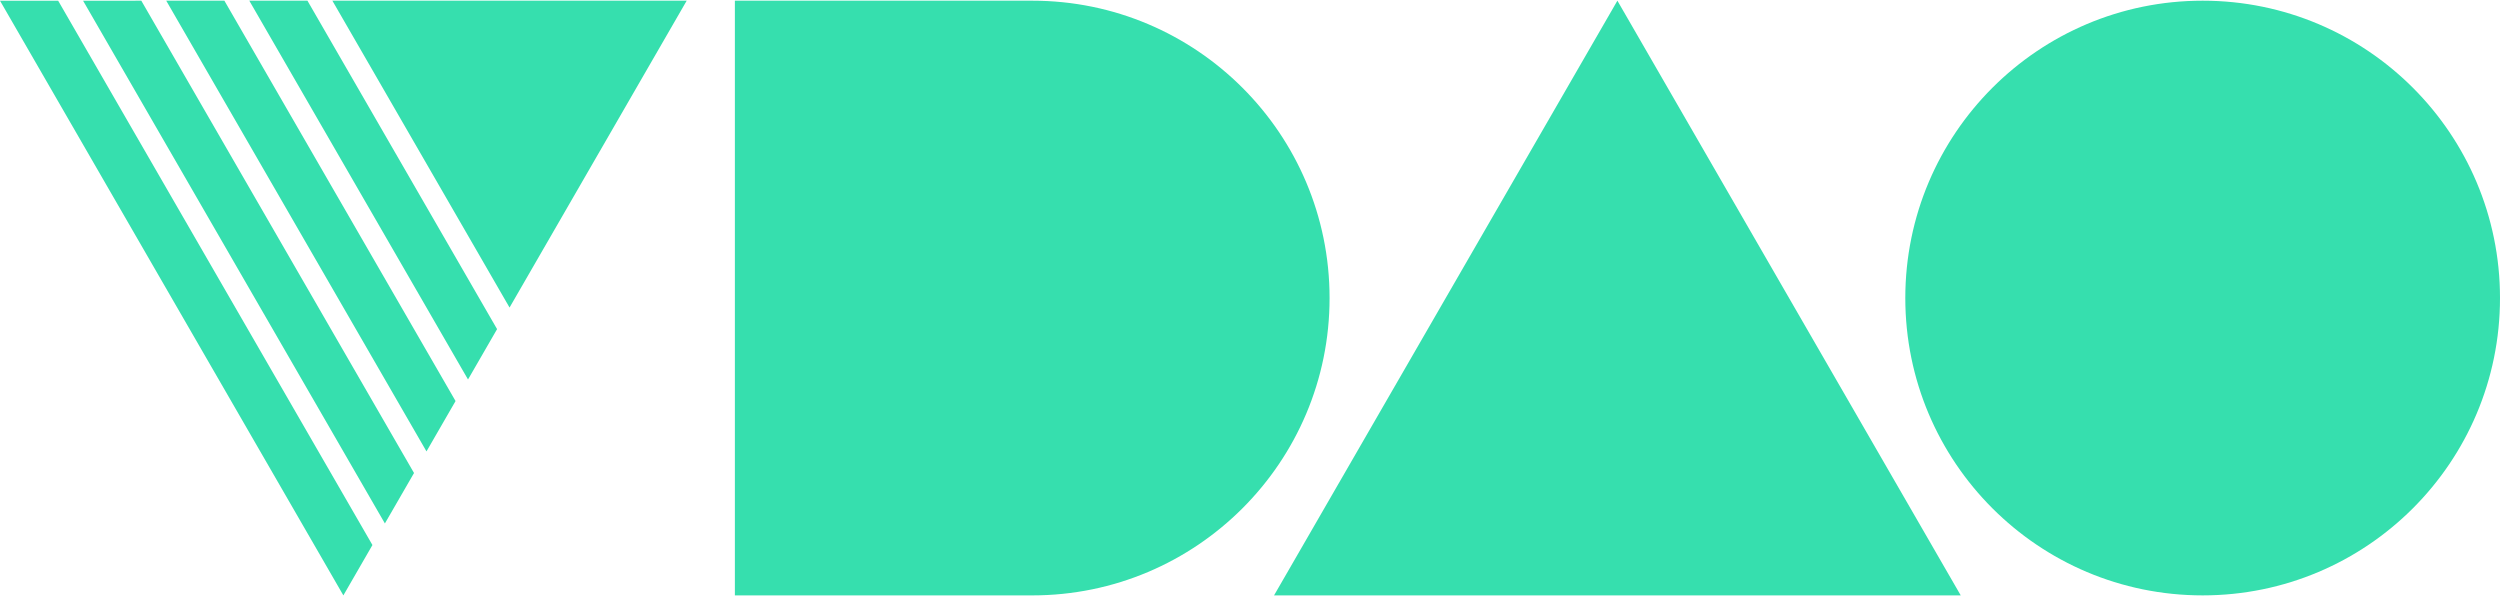 <svg xmlns="http://www.w3.org/2000/svg" width="1815.997" height="432.994" viewBox="0 0 1815.997 432.994">
  <g id="VDAO-green" transform="translate(-52.07 -323.503)">
    <path id="Path_214" data-name="Path 214" d="M697.016,215.993c0,119.287-96.706,215.993-215.993,215.993S265.03,335.28,265.03,215.993,361.735,0,481.023,0,697.016,96.705,697.016,215.993" transform="translate(1171.052 324.003)" fill="#36dfae"/>
    <path id="Union_23" data-name="Union 23" d="M0,431.994V0H215.992C335.273,0,431.984,96.708,431.984,216S335.273,431.994,215.992,431.994Z" transform="translate(585.883 324.003)" fill="#36dfae" stroke="rgba(0,0,0,0)" stroke-miterlimit="10" stroke-width="1"/>
    <path id="Path_213" data-name="Path 213" d="M429.077,0l124.7,215.993,124.7,215.993H179.67l124.7-215.993Z" transform="translate(797.863 324.003)" fill="#36dfae"/>
    <g id="v" transform="translate(52.07 324.005)">
      <path id="Path_207" data-name="Path 207" d="M69.3.007,198,222.9,326.686,0Z" transform="translate(172.133)" fill="#36dfae"/>
      <path id="Path_208" data-name="Path 208" d="M17.32.006,236.569,379.724l21.153-36.635L59.627,0Z" transform="translate(43.019 0.006)" fill="#36dfae"/>
      <path id="Path_209" data-name="Path 209" d="M34.661,0l189.044,327.4,21.115-36.583L76.9,0Z" transform="translate(86.091 0.007)" fill="#36dfae"/>
      <path id="Path_210" data-name="Path 210" d="M0,0,249.421,431.981,270.539,395.4,42.24,0Z" transform="translate(0 0.009)" fill="#36dfae"/>
      <path id="Path_211" data-name="Path 211" d="M51.981,0,210.853,275.15l21.115-36.576L94.218,0Z" transform="translate(129.111 0.004)" fill="#36dfae"/>
    </g>
  </g>
</svg>
